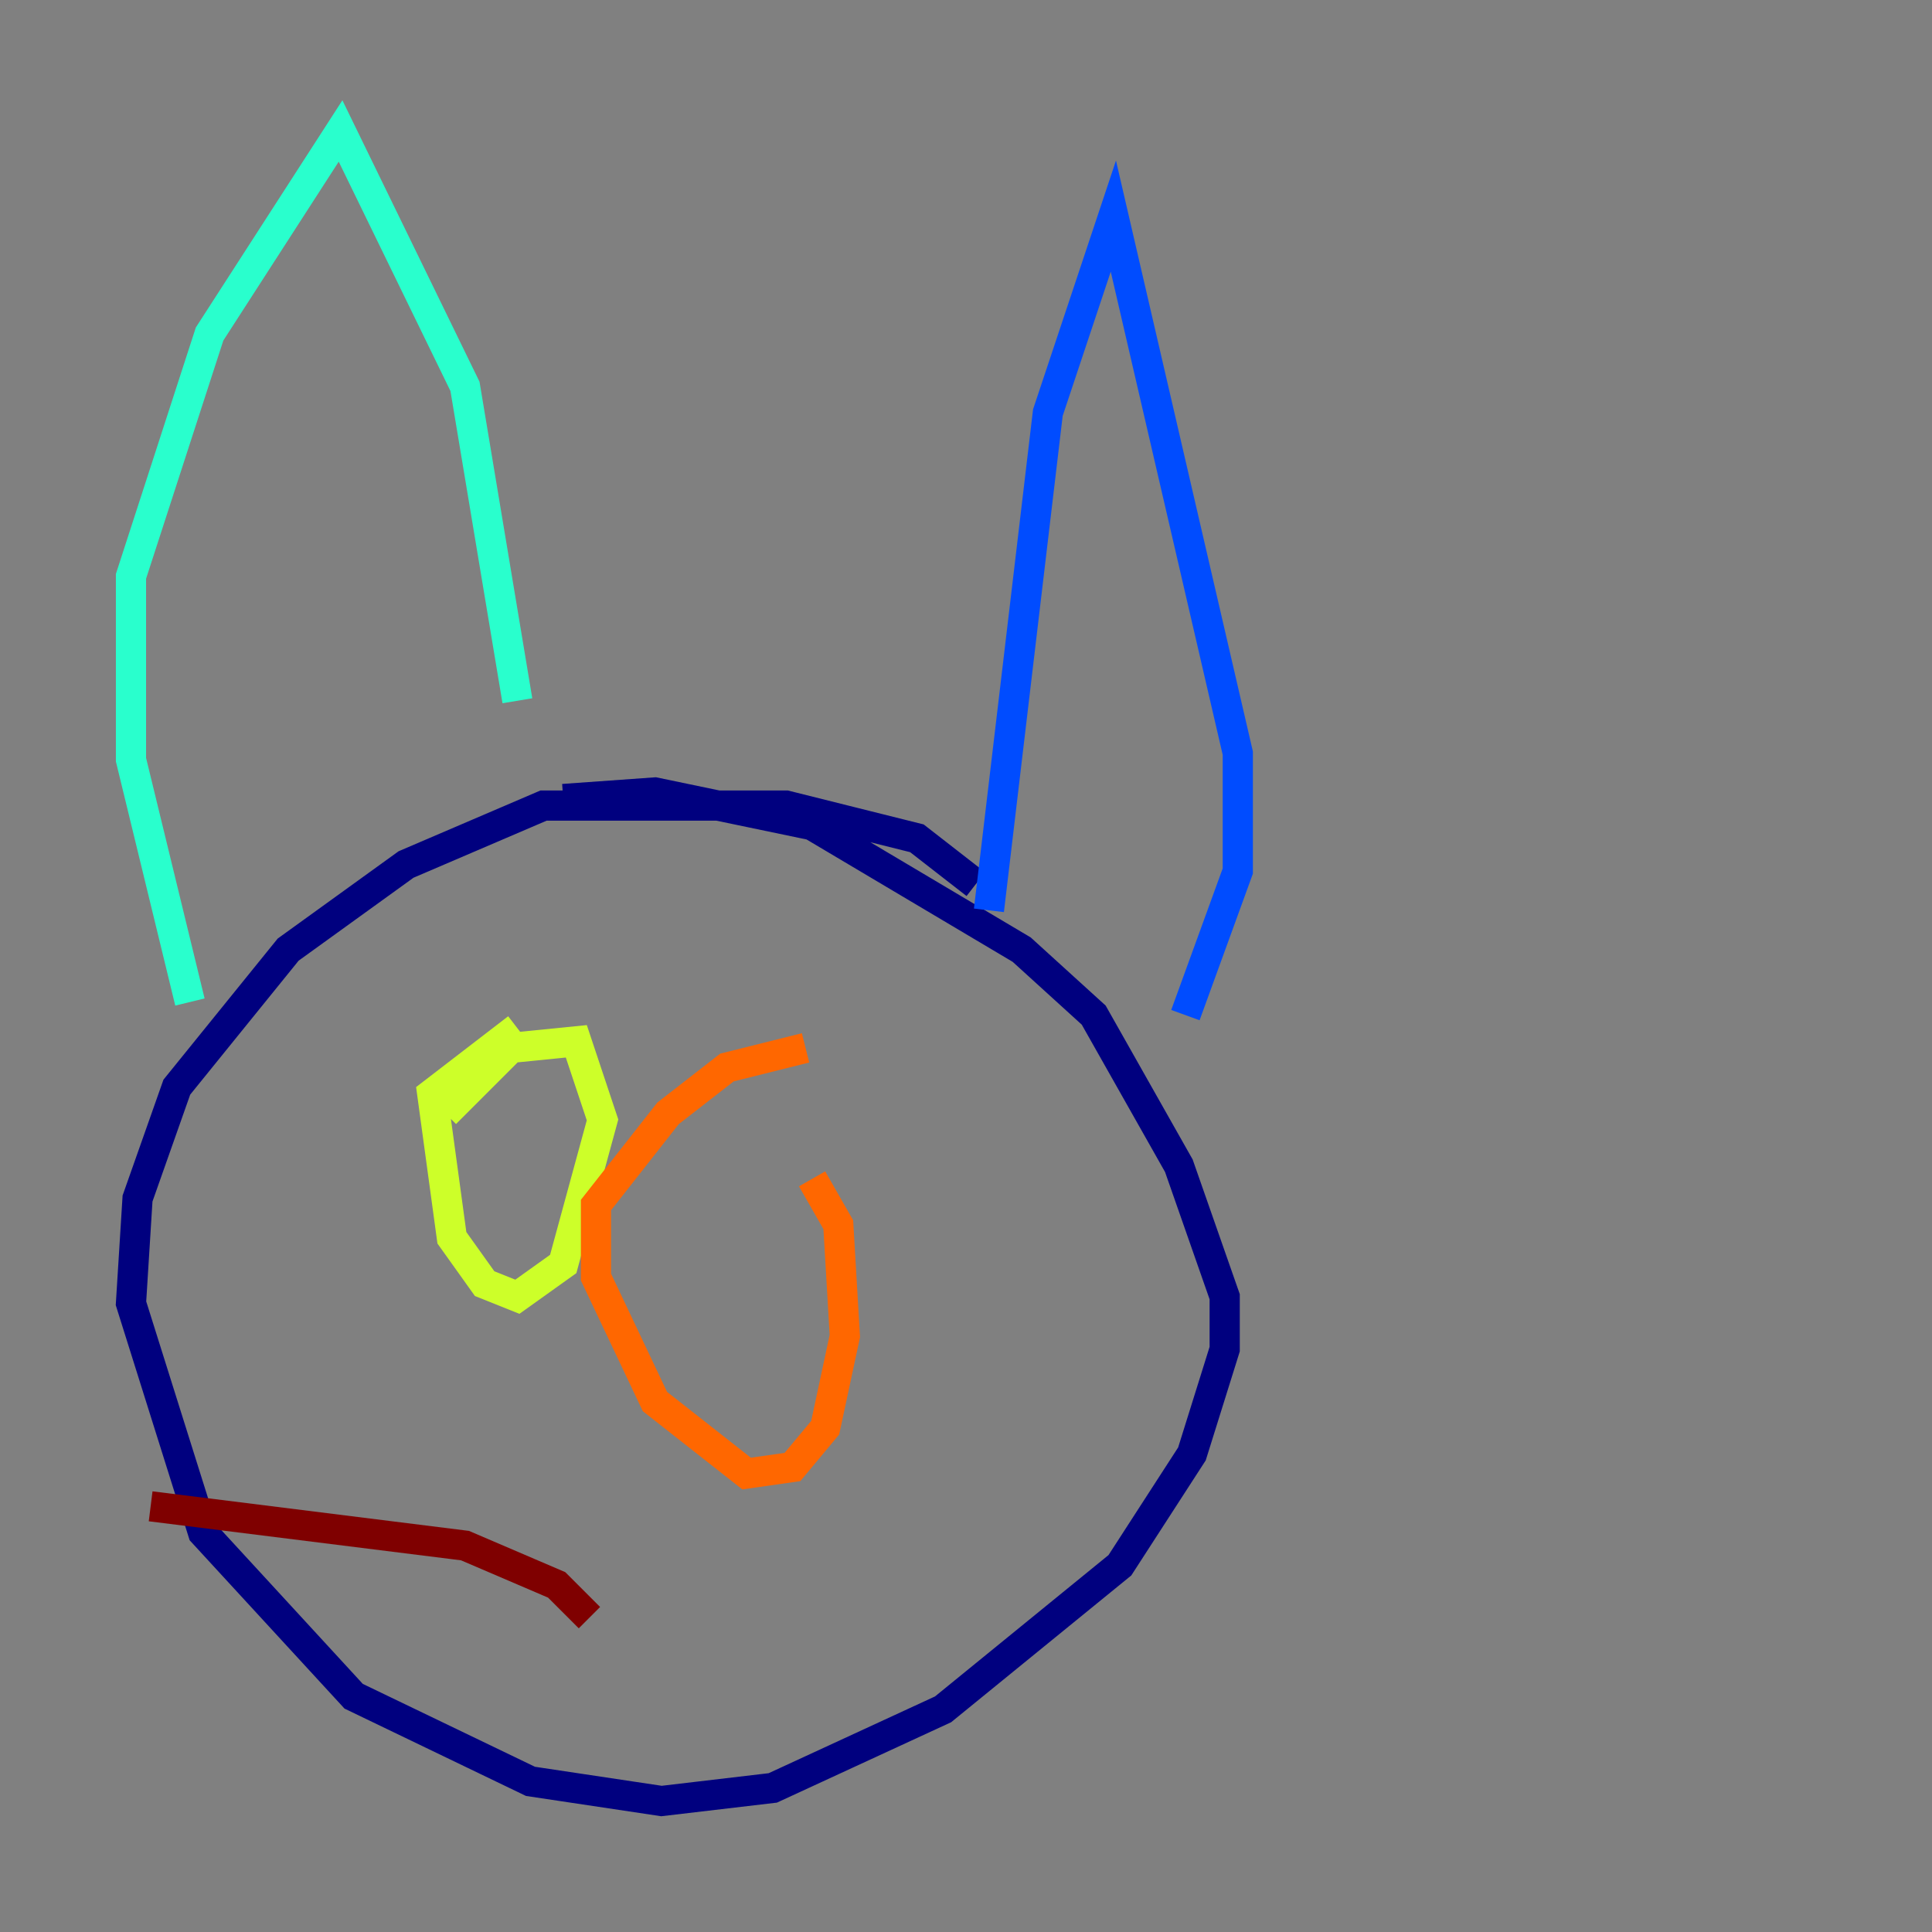 <?xml version="1.0" encoding="utf-8" ?>
<svg baseProfile="tiny" height="128" version="1.2" viewBox="0,0,128,128" width="128" xmlns="http://www.w3.org/2000/svg" xmlns:ev="http://www.w3.org/2001/xml-events" xmlns:xlink="http://www.w3.org/1999/xlink"><rect x="0" y="0" width="128" height="128" fill="#808080" stroke="none"/><defs /><polyline fill="none" points="64.651,58.576 60.746,55.539 52.068,53.37 36.014,53.37 26.902,57.275 19.091,62.915 11.715,72.027 9.112,79.403 8.678,86.346 13.451,101.532 23.43,112.38 35.146,118.02 43.824,119.322 51.2,118.454 62.481,113.248 74.197,103.702 78.969,96.325 81.139,89.383 81.139,85.912 78.102,77.234 72.461,67.254 67.688,62.915 53.803,54.671 43.39,52.502 37.315,52.936" stroke="#00007f" stroke-width="2" /><polyline fill="none" points="65.519,60.312 69.424,27.336 73.763,14.319 82.007,49.898 82.007,57.709 78.536,67.254" stroke="#004cff" stroke-width="2" /><polyline fill="none" points="34.278,46.427 30.807,25.6 22.563,8.678 13.885,22.129 8.678,38.183 8.678,50.332 12.583,66.386" stroke="#29ffcd" stroke-width="2" /><polyline fill="none" points="29.505,73.763 33.844,69.424 38.183,68.99 39.919,74.197 37.315,83.742 34.278,85.912 32.108,85.044 29.939,82.007 28.637,72.461 34.278,68.122" stroke="#cdff29" stroke-width="2" /><polyline fill="none" points="53.803,78.102 55.539,81.139 55.973,88.515 54.671,94.59 52.502,97.193 49.464,97.627 43.39,92.854 39.485,84.61 39.485,79.837 44.258,73.763 48.163,70.725 53.37,69.424" stroke="#ff6700" stroke-width="2" /><polyline fill="none" points="39.051,107.173 36.881,105.003 30.807,102.4 9.98,99.797" stroke="#7f0000" stroke-width="2" /></svg>